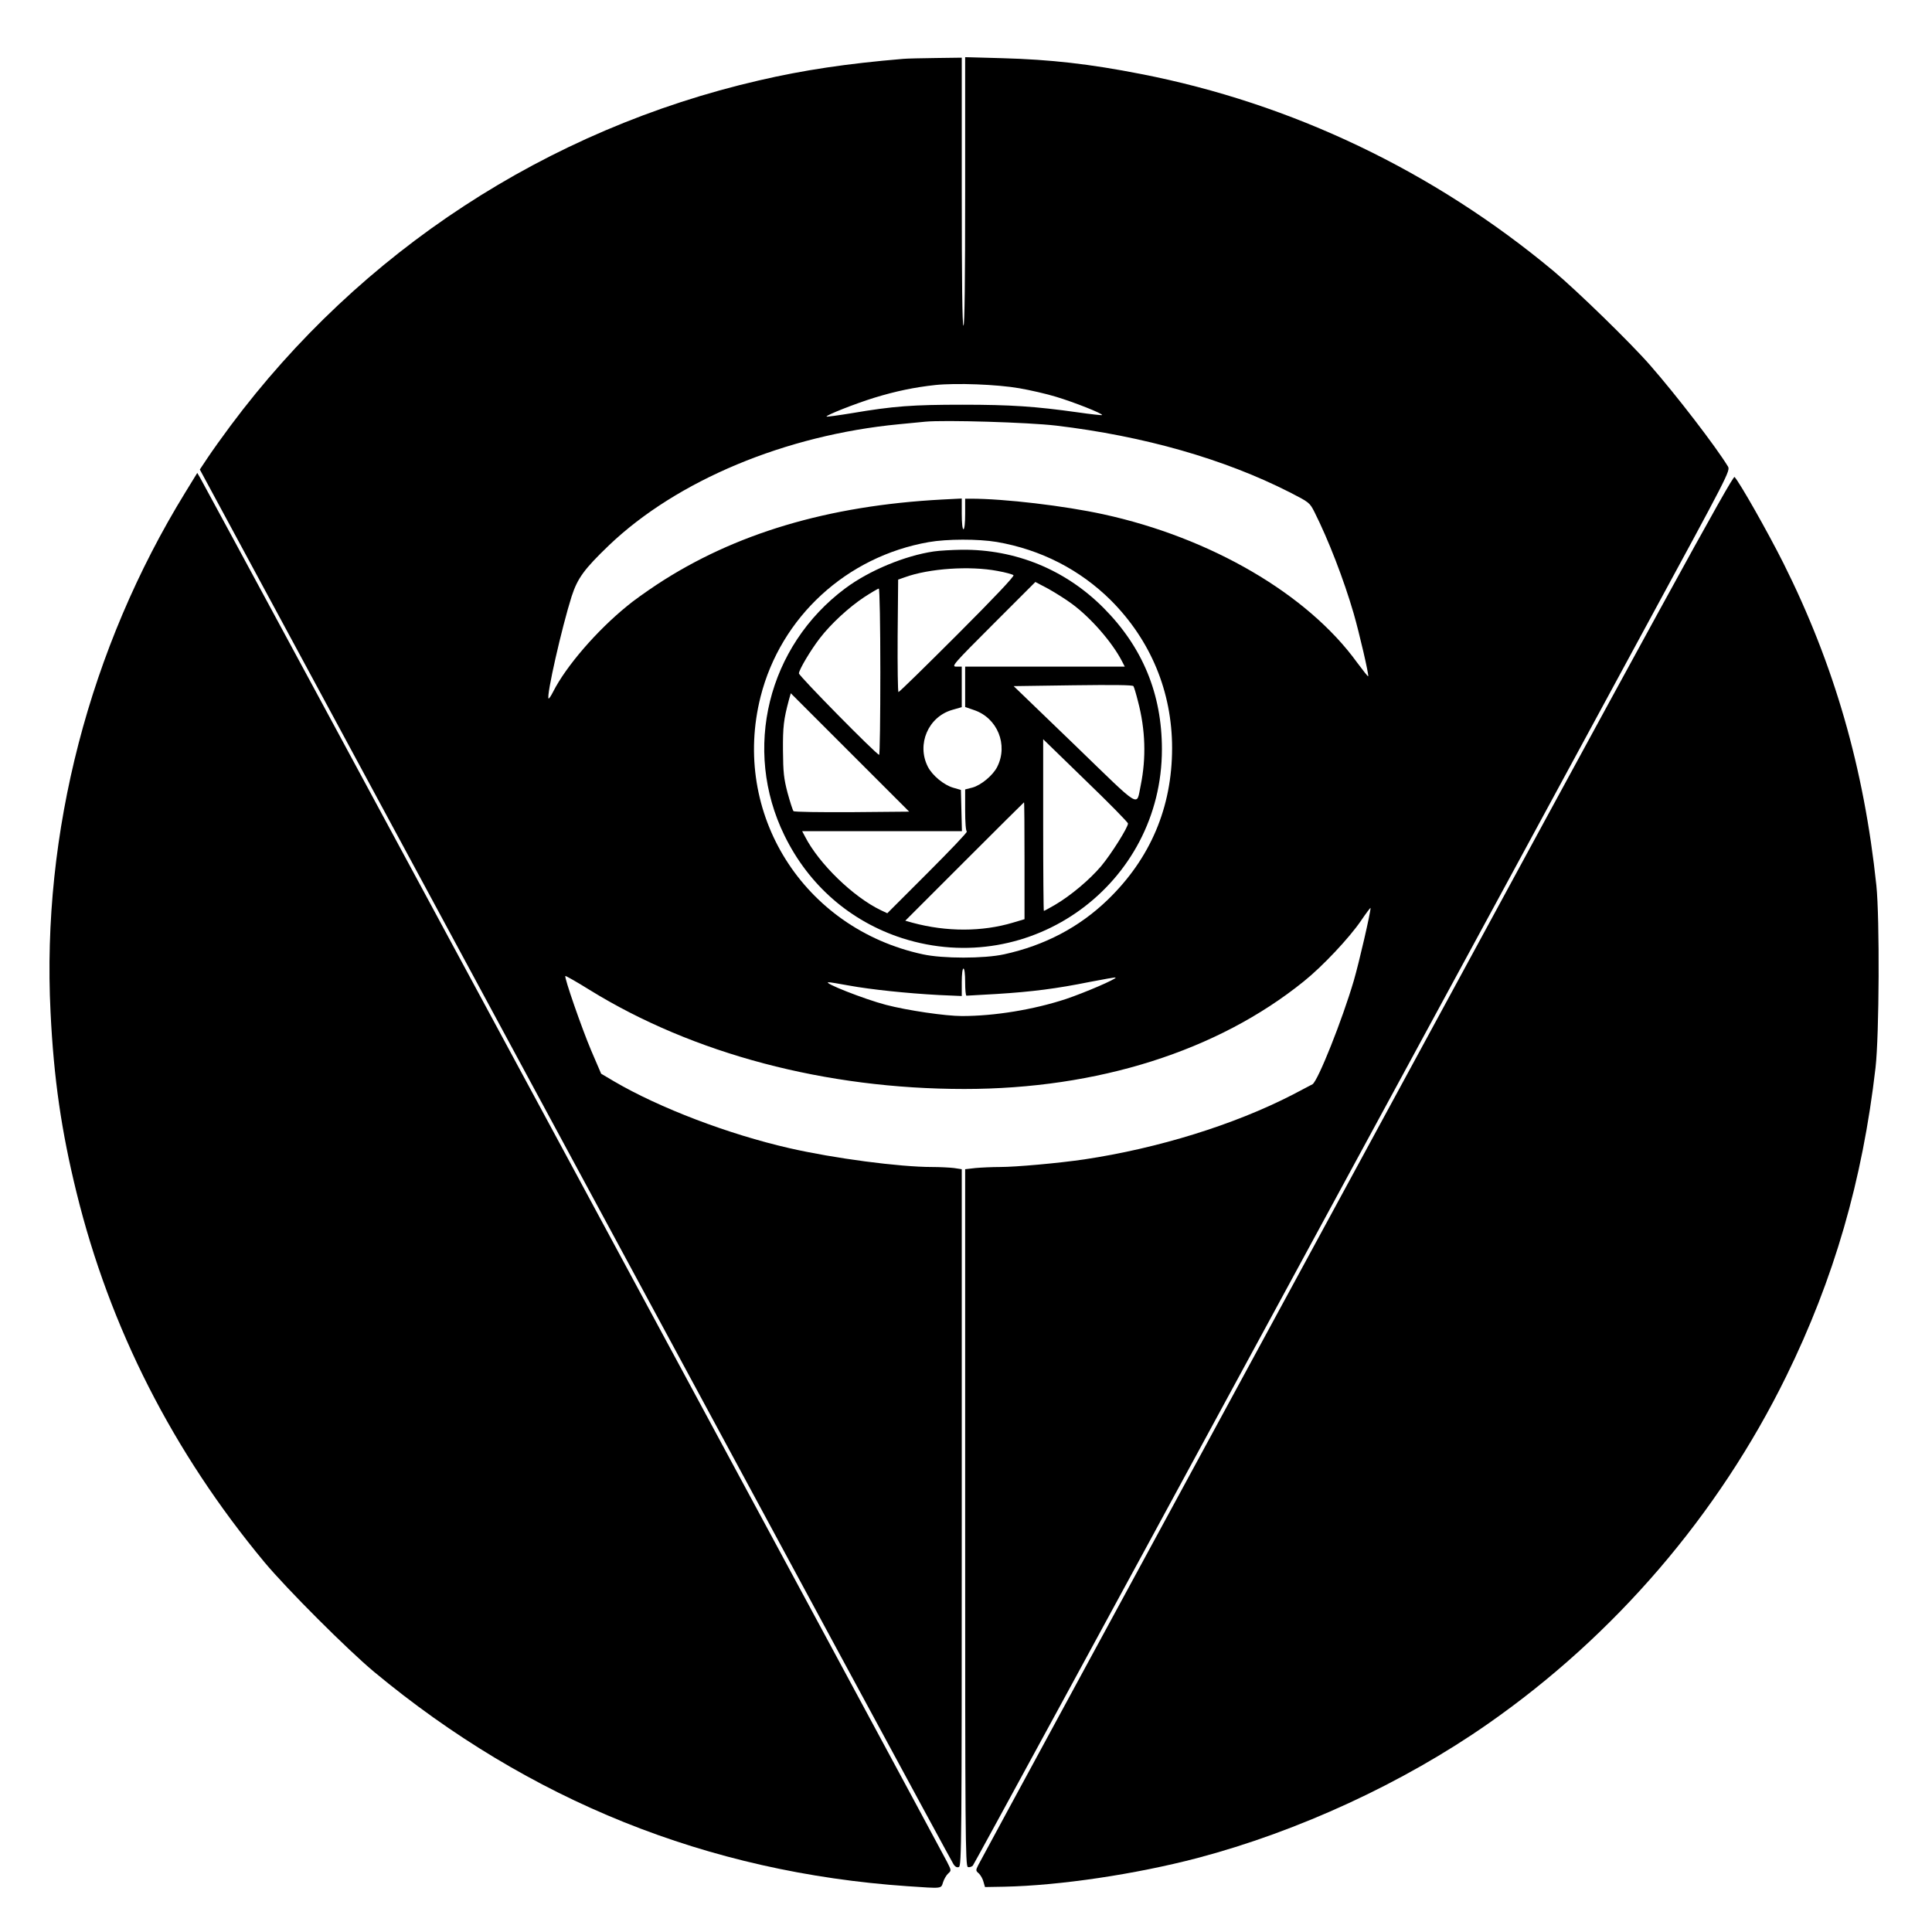 <?xml version="1.0" standalone="no"?>
<!DOCTYPE svg PUBLIC "-//W3C//DTD SVG 20010904//EN"
 "http://www.w3.org/TR/2001/REC-SVG-20010904/DTD/svg10.dtd">
<svg version="1.0" xmlns="http://www.w3.org/2000/svg"
 width="1139pt" height="1139pt" viewBox="0 0 1139 1139"
 preserveAspectRatio="xMidYMid meet">
<g transform="translate(0,1139) scale(0.1,-0.1)"
fill="#000000" stroke="none">
<path d="M5325 11043 c-333 -28 -587 -66 -850 -127 -1249 -288 -2349 -1007
-3116 -2036 -47 -63 -107 -147 -133 -186 l-48 -72 2214 -4100 c1217 -2254
2220 -4110 2229 -4122 10 -16 21 -21 32 -17 16 6 17 147 17 2060 l0 2054 -46
7 c-26 3 -84 6 -129 6 -193 0 -579 51 -841 111 -359 82 -766 237 -1034 394
l-76 45 -58 135 c-56 132 -161 434 -153 441 2 2 66 -34 143 -82 610 -377 1393
-584 2209 -584 787 0 1493 224 2001 634 110 88 268 256 337 357 31 46 57 80
57 76 0 -28 -67 -319 -99 -429 -68 -231 -210 -588 -243 -610 -7 -4 -60 -32
-118 -62 -344 -177 -793 -316 -1227 -381 -149 -22 -403 -45 -498 -45 -45 0
-110 -3 -144 -6 l-61 -7 0 -2054 c0 -1861 1 -2054 16 -2060 8 -3 21 1 29 8 7
8 788 1443 1735 3189 948 1746 1950 3593 2227 4105 493 908 505 930 490 955
-72 118 -304 420 -459 597 -119 136 -430 438 -568 554 -707 590 -1545 990
-2435 1163 -301 59 -531 85 -817 93 l-218 6 0 -791 c0 -521 -3 -792 -10 -792
-7 0 -10 270 -10 790 l0 790 -152 -2 c-84 -1 -171 -3 -193 -5z m685 -1942 c63
-11 160 -33 215 -50 104 -31 279 -100 272 -108 -3 -2 -67 5 -143 16 -249 35
-395 45 -679 45 -294 0 -407 -8 -654 -50 -79 -13 -146 -22 -148 -20 -7 7 168
76 281 111 127 39 239 62 359 75 123 13 365 4 497 -19z m215 -220 c521 -62
992 -197 1378 -393 115 -59 118 -61 146 -116 83 -165 173 -398 231 -597 33
-114 92 -367 86 -372 -2 -2 -31 35 -66 82 -292 403 -862 735 -1495 873 -229
50 -583 92 -782 92 l-33 0 0 -90 c0 -53 -4 -90 -10 -90 -6 0 -10 37 -10 91 l0
90 -117 -6 c-673 -36 -1224 -201 -1680 -501 -62 -41 -141 -97 -175 -126 -180
-146 -361 -356 -437 -506 -12 -24 -24 -42 -27 -40 -14 14 78 419 136 602 35
107 73 160 221 302 401 382 1040 649 1709 713 63 6 133 13 155 15 113 11 609
-4 770 -23z m-349 -686 c261 -45 492 -164 674 -345 234 -235 360 -538 360
-870 0 -350 -128 -652 -381 -896 -167 -161 -371 -268 -609 -320 -118 -26 -362
-26 -480 0 -704 152 -1130 830 -956 1519 119 470 507 826 991 911 108 19 293
19 401 1z m-186 -2595 c0 -44 3 -80 8 -80 4 0 84 5 177 10 210 13 356 32 549
71 82 16 151 28 153 26 7 -8 -181 -89 -294 -127 -189 -62 -418 -100 -612 -100
-97 0 -322 33 -448 66 -127 33 -380 133 -338 133 6 1 59 -8 119 -19 132 -24
343 -46 529 -56 l137 -6 0 81 c0 47 4 81 10 81 6 0 10 -33 10 -80z"/>
<path d="M5505 8139 c-170 -25 -380 -112 -521 -217 -458 -341 -608 -950 -359
-1458 143 -293 388 -506 694 -605 759 -243 1531 318 1531 1114 0 326 -114 602
-344 833 -225 226 -519 346 -836 343 -58 -1 -132 -5 -165 -10z m376 -115 c46
-8 88 -20 94 -25 6 -6 -113 -132 -330 -349 -187 -187 -343 -340 -348 -340 -4
0 -6 149 -5 331 l3 332 40 14 c143 52 383 68 546 37z m440 -195 c111 -82 236
-226 293 -336 l17 -33 -471 0 -470 0 0 -119 0 -119 52 -18 c138 -46 203 -205
137 -335 -25 -50 -95 -108 -146 -122 l-43 -11 0 -122 c0 -73 4 -124 10 -126 6
-2 -98 -111 -230 -243 l-239 -239 -36 17 c-164 78 -367 275 -449 435 l-17 32
471 0 471 0 -3 121 -3 122 -45 13 c-56 16 -124 73 -150 124 -67 132 2 294 144
335 l56 16 0 120 0 119 -32 0 c-31 0 -20 13 217 250 l249 249 76 -40 c41 -23
105 -63 141 -90z m-1131 -399 c0 -269 -3 -490 -7 -490 -15 0 -473 465 -473
480 0 21 69 137 123 207 66 86 172 183 261 242 43 28 82 51 87 51 5 0 9 -218
9 -490z m1519 -175 c44 -167 49 -333 16 -495 -27 -127 12 -150 -389 238 l-360
347 350 5 c235 3 351 2 356 -5 4 -6 16 -46 27 -90z m-1686 -653 c-185 -1 -340
1 -345 6 -4 4 -20 53 -35 108 -22 84 -26 121 -27 249 -1 141 4 183 35 299 l11
39 349 -349 349 -349 -337 -3z m1627 -67 c0 -23 -98 -179 -158 -251 -69 -81
-178 -173 -273 -229 -33 -19 -62 -35 -65 -35 -2 0 -4 228 -4 506 l0 506 250
-243 c138 -133 250 -247 250 -254z m-610 -220 l0 -344 -67 -20 c-183 -55 -393
-55 -593 -1 l-43 12 349 349 c192 192 350 349 351 349 2 0 3 -155 3 -345z"/>
<path d="M1093 8488 c-566 -920 -848 -2007 -795 -3065 19 -393 64 -701 153
-1063 196 -798 568 -1530 1109 -2181 132 -158 489 -515 645 -645 915 -760
1968 -1183 3145 -1264 209 -14 197 -16 210 24 6 18 19 41 30 51 19 17 19 18
-7 69 -35 70 -4381 8124 -4403 8159 l-17 29 -70 -114z"/>
<path d="M7998 4508 c-1219 -2246 -2223 -4097 -2231 -4114 -15 -30 -15 -33 4
-49 10 -10 23 -32 27 -49 l9 -31 114 2 c328 7 771 73 1138 169 595 157 1213
442 1714 792 747 521 1357 1232 1757 2047 282 575 450 1154 527 1820 22 192
25 881 5 1075 -73 692 -248 1300 -548 1900 -94 187 -258 476 -288 508 -11 11
-432 -758 -2228 -4070z"/>
</g>
</svg>
